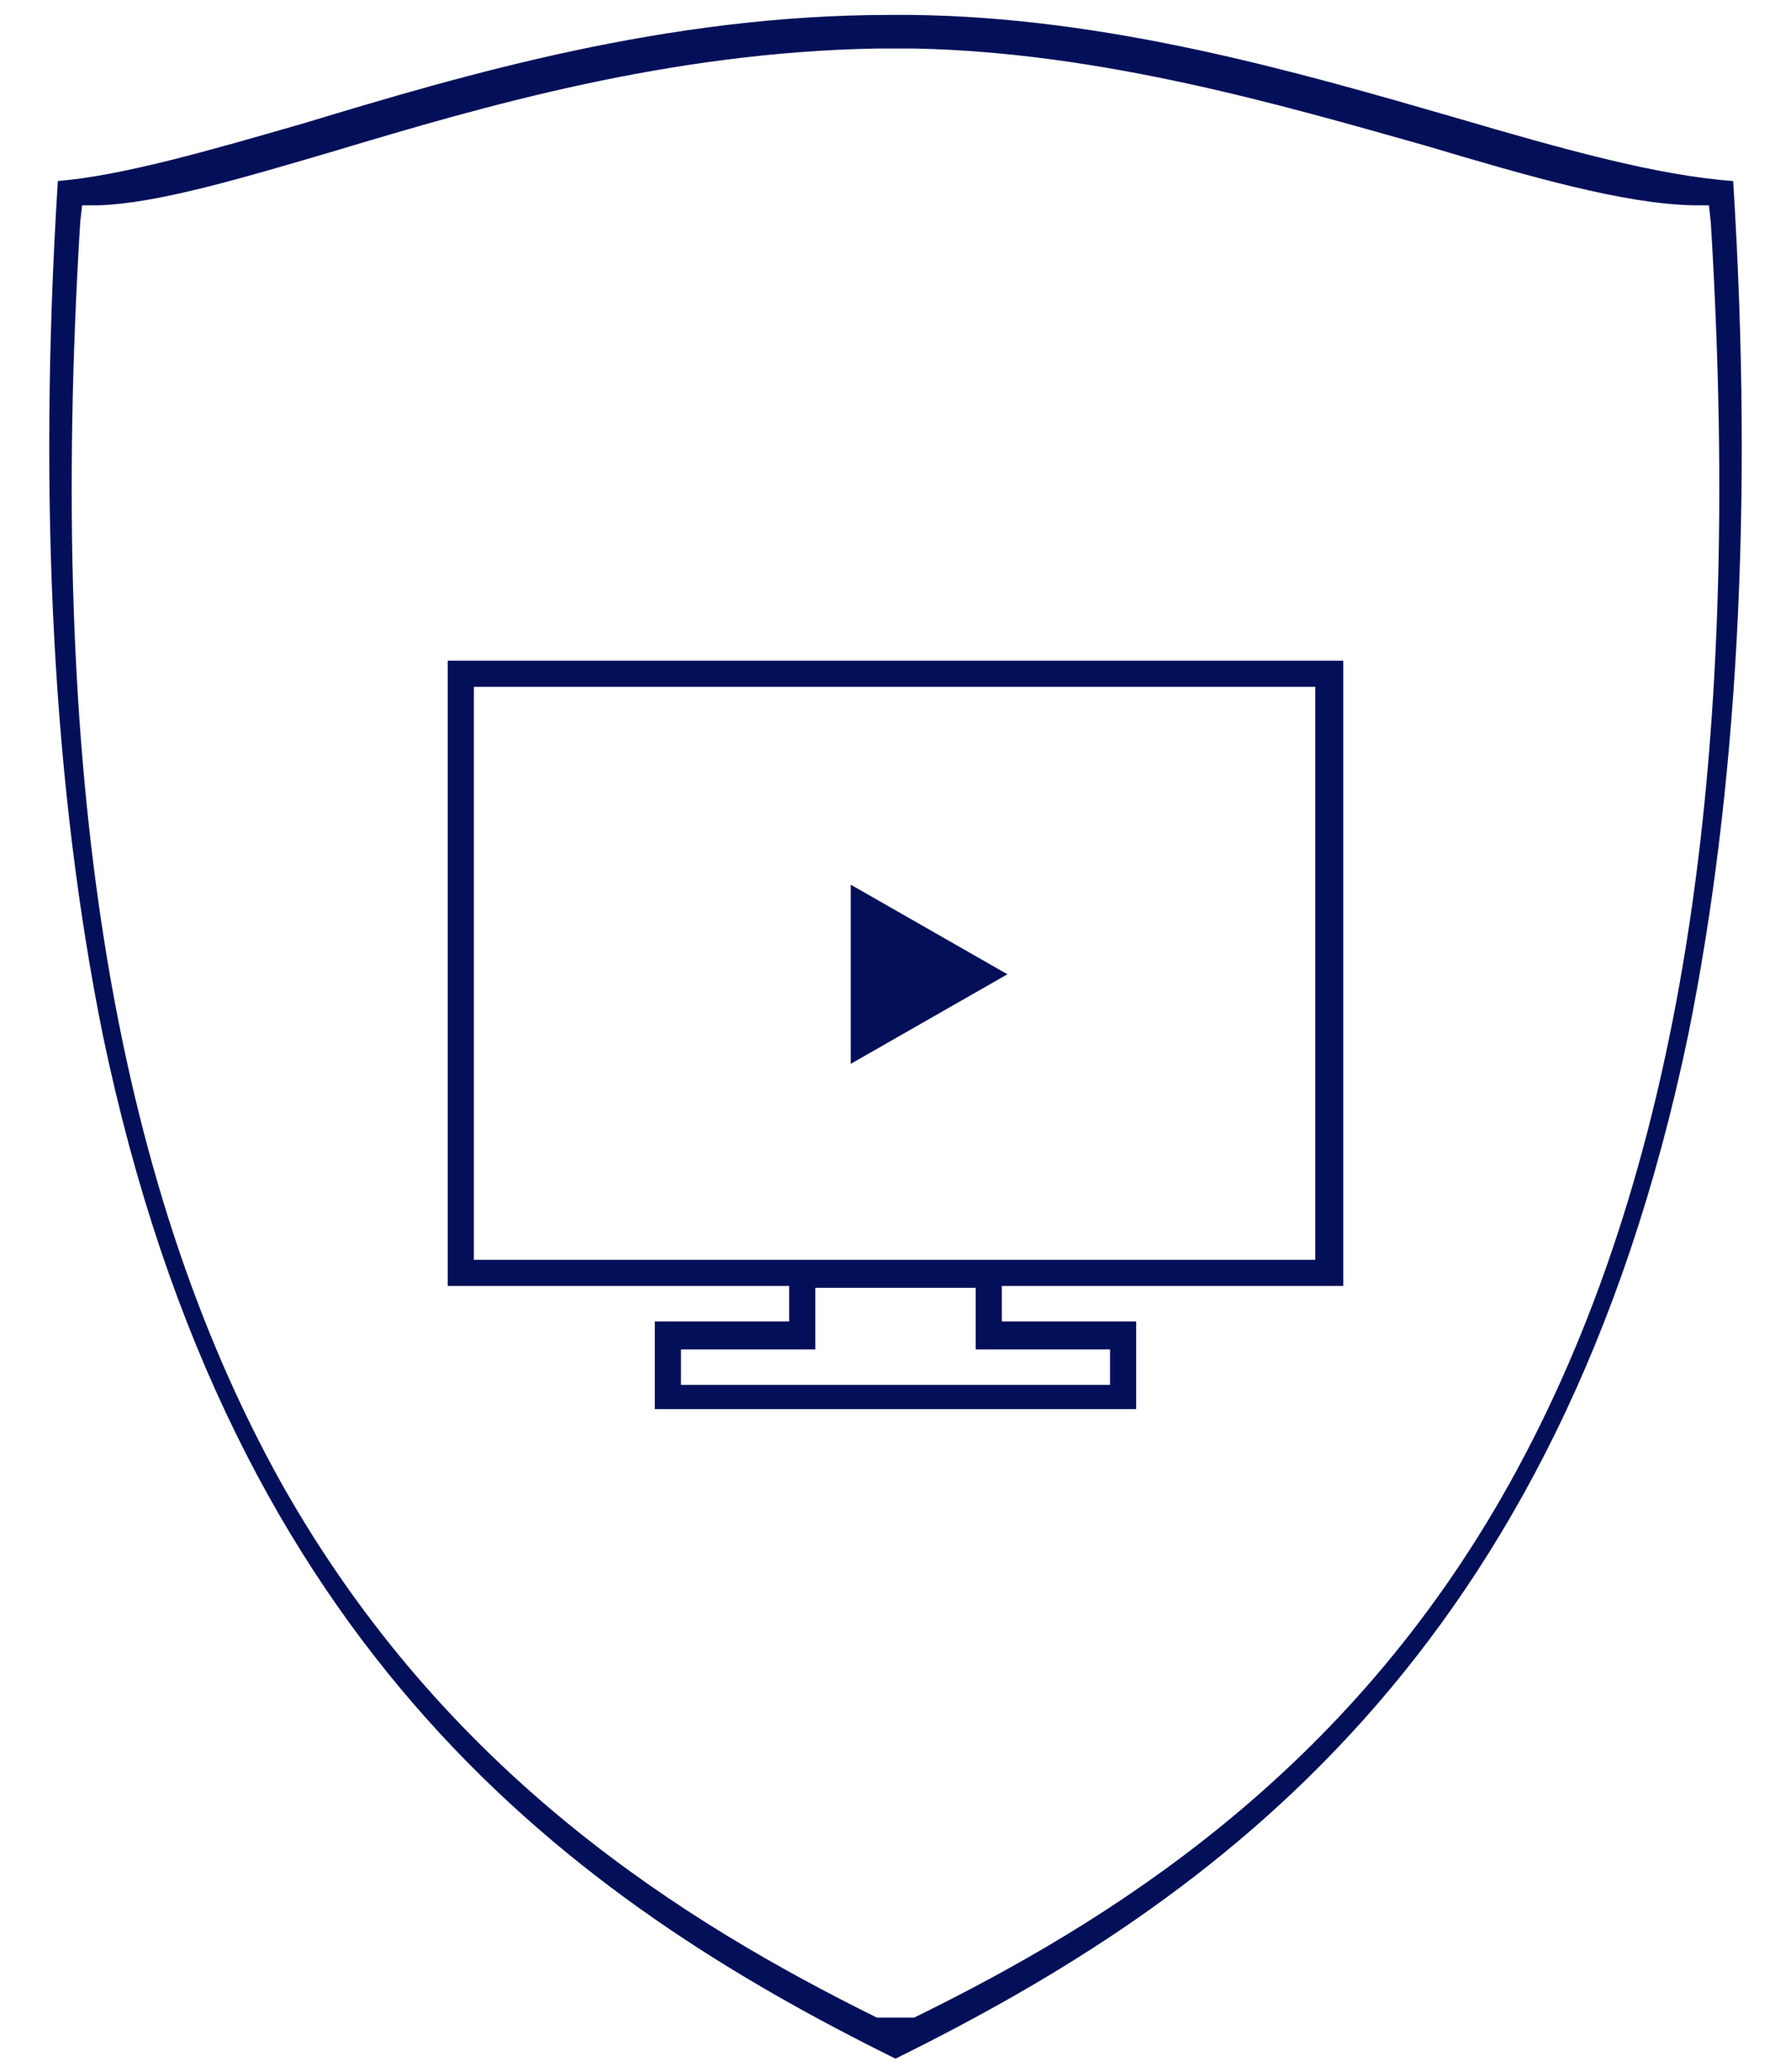 <?xml version="1.0" encoding="utf-8"?>
<!-- Generator: Adobe Illustrator 24.0.3, SVG Export Plug-In . SVG Version: 6.00 Build 0)  -->
<svg version="1.1" id="Layer_1" xmlns="http://www.w3.org/2000/svg" xmlns:xlink="http://www.w3.org/1999/xlink" x="0px" y="0px"
	 viewBox="0 0 96 111" style="enable-background:new 0 0 96 111;" xml:space="preserve">
<style type="text/css">
	.st0{fill:#FFFFFF;}
	.st1{fill:#031059;}
	.st2{fill:#E01F26;}
	.st3{fill-rule:evenodd;clip-rule:evenodd;fill:#FFFFFF;}
	.st4{fill-rule:evenodd;clip-rule:evenodd;fill:#E01F26;}
	.st5{fill:#9D9D9D;}
	.st6{fill:#35E01F;}
	.st7{fill:#298CFF;}
	.st8{fill:none;stroke:#031059;stroke-width:2;stroke-linecap:round;stroke-linejoin:round;}
	.st9{fill:none;stroke:#FFFFFF;stroke-width:2;stroke-linecap:round;stroke-linejoin:round;}
</style>
<path id="Path_320" class="st1" d="M92.9,9.7C88.8,9.4,83.8,8,78,6.3c-8.3-2.4-18.6-5.4-29.2-5.5h-1.1c-12,0-22.8,3.2-31.4,5.8
	C11.1,8.1,6.6,9.4,3.1,9.7C2,27.2,2.9,42.5,5.5,55.4c6.9,33.2,25.3,46.4,42.5,54.9l0,0l0,0c17.2-8.5,35.6-21.7,42.5-54.9
	C93.1,42.5,94,27.2,92.9,9.7z M80.9,79.5C72.2,95.1,59.4,103,49,108.1H47c-10.3-5.1-23.1-13-31.9-28.6C6,63.2,2.5,41.2,4.3,11.9
	L4.4,11l0.9,0c3.1-0.1,7.5-1.4,12.6-2.9c8-2.4,17.9-5.3,29.1-5.5h2c10,0.2,19.6,3,27.4,5.2C82.1,9.5,87,10.9,90.7,11l0.9,0l0.1,0.9
	C93.5,41.2,90,63.2,80.9,79.5L80.9,79.5z M24,68.9h18.3v1.9h-7.2v4.7h25.8v-4.7h-7.2v-1.9h18.3V35.4H24L24,68.9z M59.5,72.3v1.9h-23
	v-1.9h7.2v-3.3h8.6v3.3H59.5z M25.4,36.8h45.1v30.7h-6.8v0H36.2v0H25.4L25.4,36.8z M54,52.2L45.6,57v-9.6L54,52.2z"/>
</svg>
